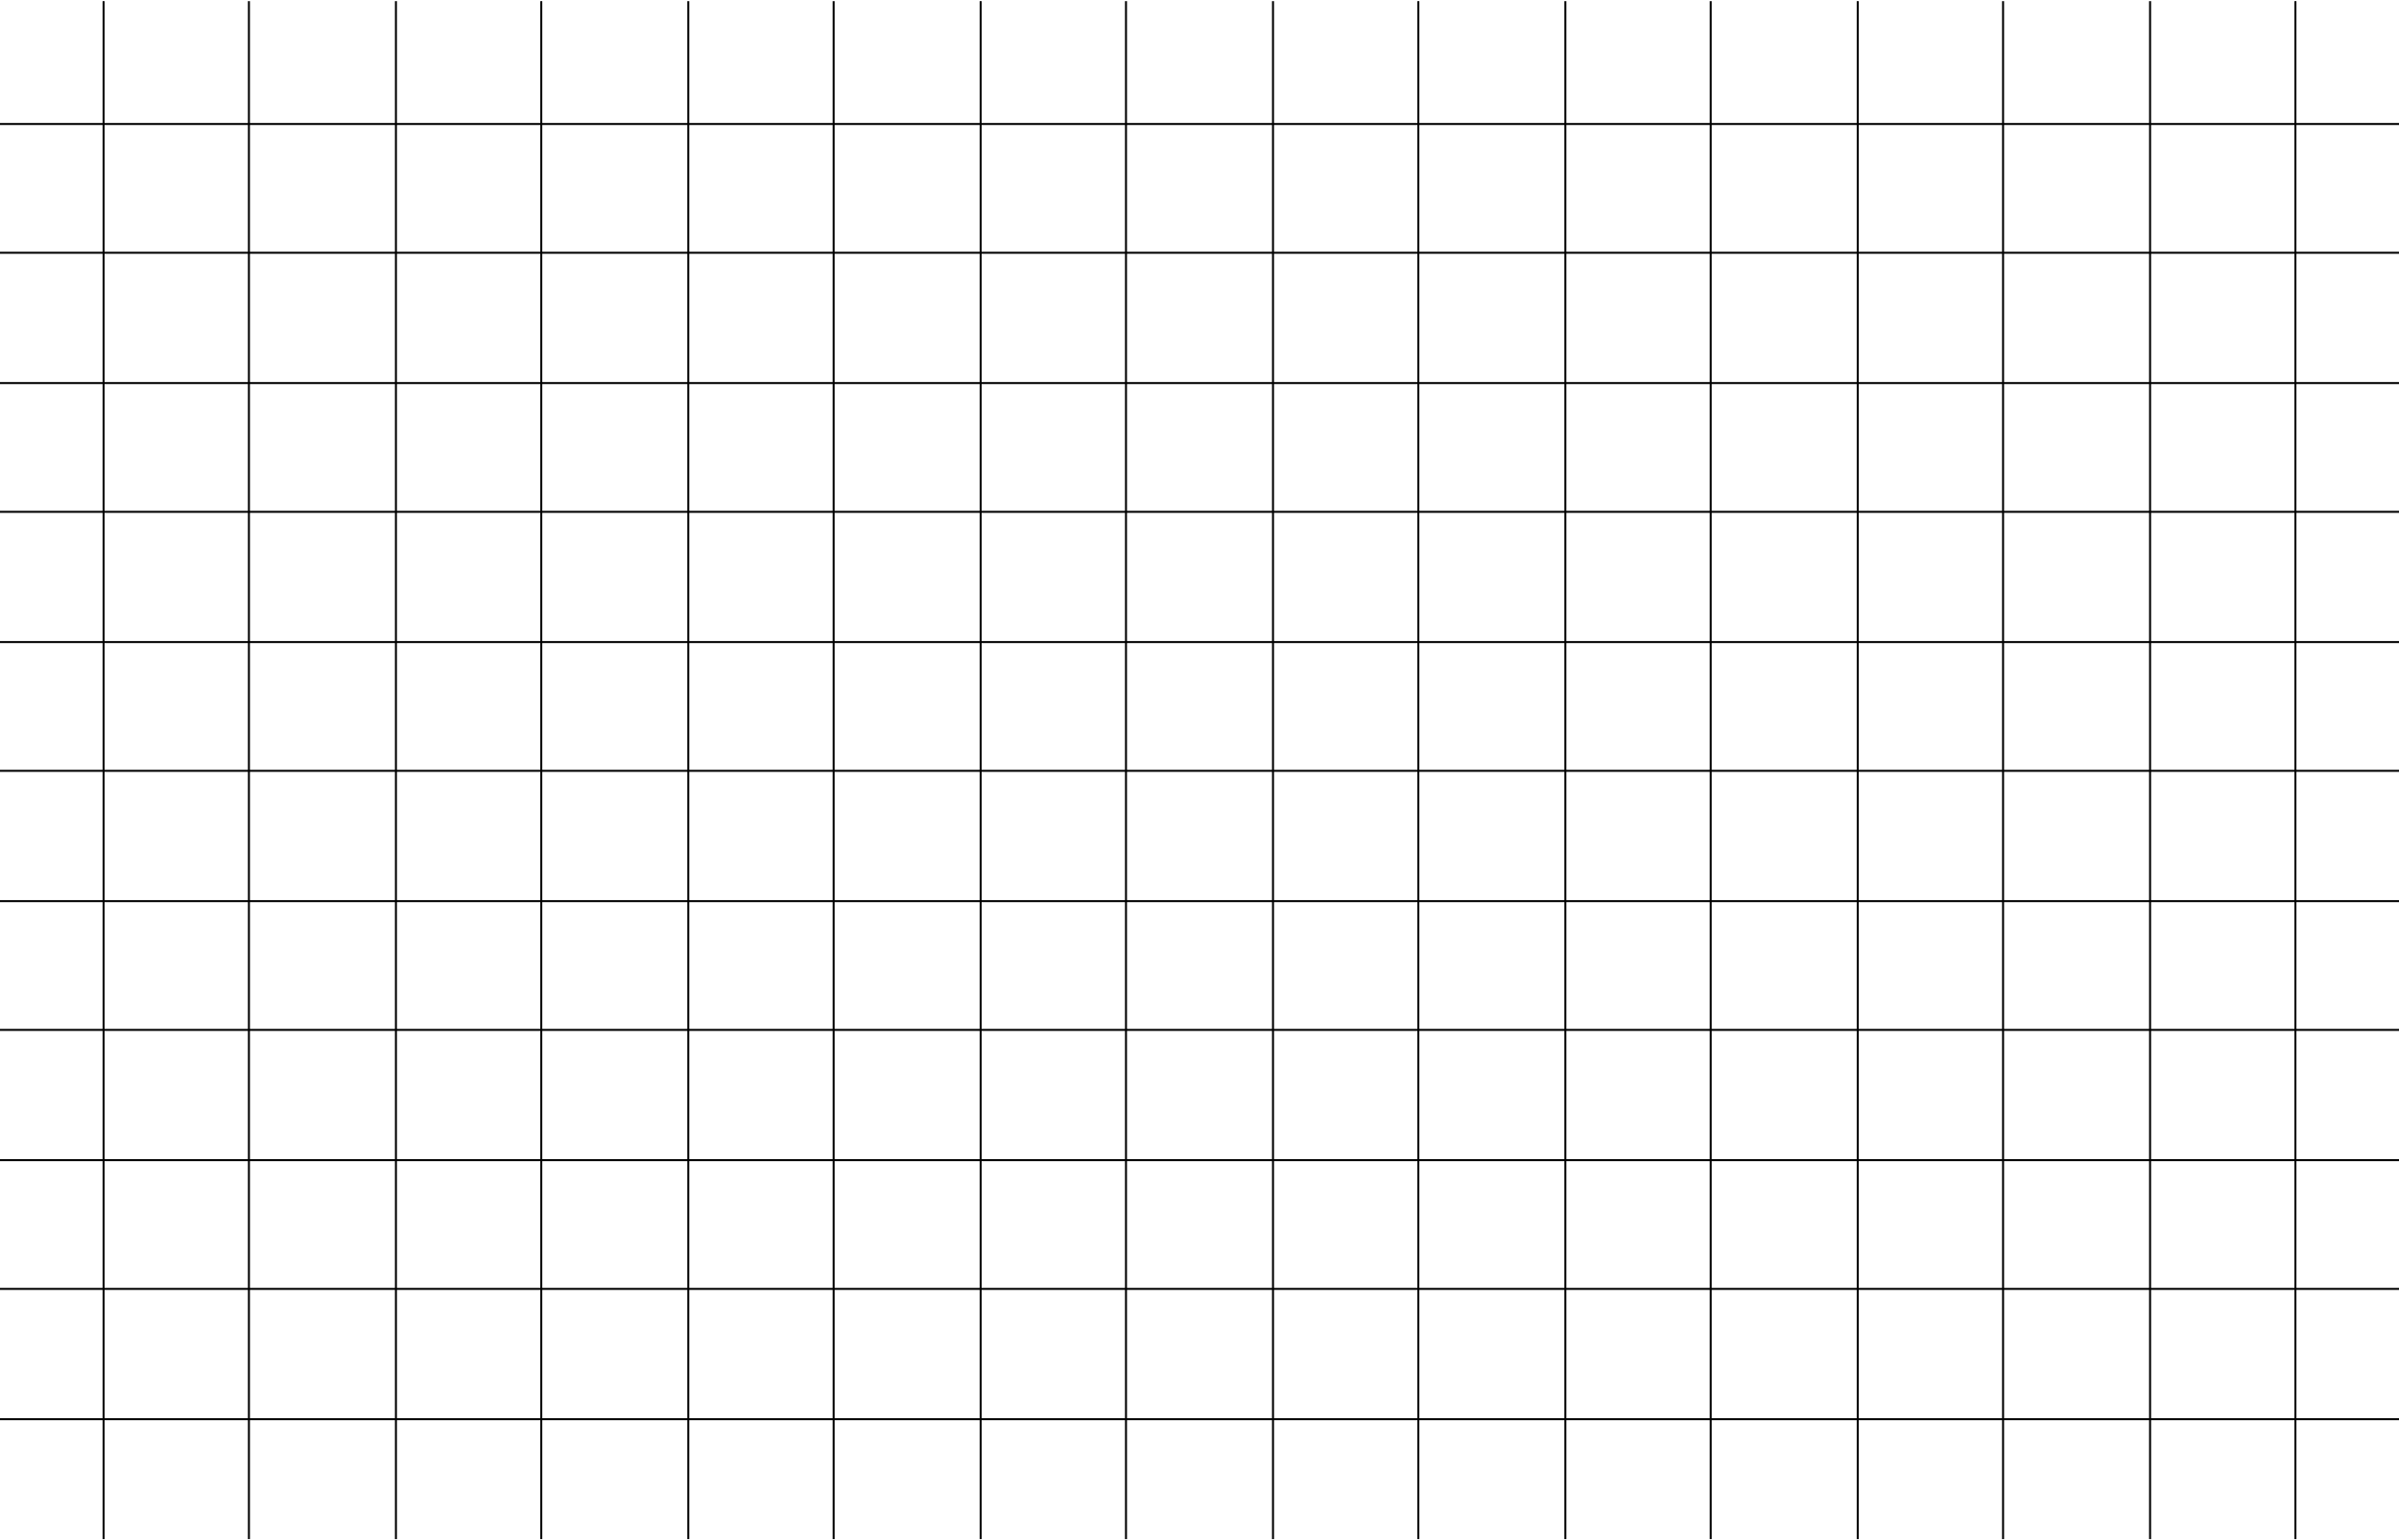 <svg width="1212" height="778" viewBox="0 0 1212 778" fill="none" xmlns="http://www.w3.org/2000/svg">
<path fill-rule="evenodd" clip-rule="evenodd" d="M51.829 716.56V651.745H0V650.745H51.829V586.678H0V585.678H51.829V520.864H0V519.864H51.829V455.797H0V454.797H51.829V389.982H0V388.982H51.829V324.915H0V323.915H51.829V259.1H0V258.1H51.829V194.034H0V193.034H51.829V128.219H0V127.219H51.829V63.152H0V62.152H51.829V0.577H52.829V62.152H125.258V0.577H126.258V62.152H199.531V0.577H200.531V62.152H272.96V0.577H273.96V62.152H347.233V0.577H348.233V62.152H420.662V0.577H421.662V62.152H494.934V0.577H495.934V62.152H568.364V0.577H569.364V62.152H642.636V0.577H643.636V62.152H716.066V0.577H717.066V62.152H790.338V0.577H791.338V62.152H863.767V0.577H864.767V62.152H938.041V0.577H939.041V62.152H1011.47V0.577H1012.47V62.152H1085.74V0.577H1086.74V62.152H1159.17V0.577H1160.17V62.152H1212V63.152H1160.17V127.219H1212V128.219H1160.17V193.034H1212V194.034H1160.17V258.1H1212V259.1H1160.17V323.915H1212V324.915H1160.17V388.982H1212V389.982H1160.17V454.797H1212V455.797H1160.17V519.864H1212V520.864H1160.17V585.679H1212V586.679H1160.17V650.745H1212V651.745H1160.17V716.56H1212V717.56H1160.17V777.64H1159.17V717.56H1086.74V777.64H1085.74V717.56H1012.47V777.64H1011.47V717.56H939.041V777.64H938.041V717.56H864.767V777.64H863.767V717.56H791.338V777.64H790.338V717.56H717.066V777.64H716.066V717.56H643.636V777.64H642.636V717.56H569.364V777.64H568.364V717.56H495.934V777.64H494.934V717.56H421.662V777.64H420.662V717.56H348.233V777.64H347.233V717.56H273.96V777.64H272.96V717.56H200.531V777.64H199.531V717.56H126.258V777.64H125.258V717.56H52.829V777.64H51.829V717.56H0V716.56H51.829ZM1159.17 63.152H1086.74V127.219H1159.17V63.152ZM1085.74 63.152H1012.47V127.219H1085.74V63.152ZM1011.47 63.152H939.041V127.219H1011.47V63.152ZM938.041 63.152H864.767V127.219H938.041V63.152ZM863.767 63.152H791.338V127.219H863.767V63.152ZM790.338 63.152H717.066V127.219H790.338V63.152ZM716.066 63.152H643.636V127.219H716.066V63.152ZM642.636 63.152H569.364V127.219H642.636V63.152ZM568.364 63.152H495.934V127.219H568.364V63.152ZM494.934 63.152H421.662V127.219H494.934V63.152ZM420.662 63.152H348.233V127.219H420.662V63.152ZM347.233 63.152H273.96V127.219H347.233V63.152ZM272.96 63.152H200.531V127.219H272.96V63.152ZM199.531 63.152H126.258V127.219H199.531V63.152ZM125.258 63.152H52.829V127.219H125.258V63.152ZM52.829 193.034V128.219H125.258V193.034H52.829ZM126.258 193.034V128.219H199.531V193.034H126.258ZM200.531 193.034V128.219H272.96V193.034H200.531ZM273.96 193.034V128.219H347.233V193.034H273.96ZM348.233 193.034V128.219H420.662V193.034H348.233ZM421.662 193.034V128.219H494.934V193.034H421.662ZM495.934 193.034V128.219H568.364V193.034H495.934ZM569.364 193.034V128.219H642.636V193.034H569.364ZM643.636 193.034V128.219H716.066V193.034H643.636ZM717.066 193.034V128.219H790.338V193.034H717.066ZM791.338 193.034V128.219H863.767V193.034H791.338ZM864.767 193.034V128.219H938.041V193.034H864.767ZM939.041 193.034V128.219H1011.47V193.034H939.041ZM1012.47 193.034V128.219H1085.74V193.034H1012.47ZM1086.74 193.034V128.219H1159.17V193.034H1086.74ZM1159.17 194.034H1086.74V258.1H1159.17V194.034ZM1085.74 194.034H1012.47V258.1H1085.74V194.034ZM1011.47 194.034H939.041V258.1H1011.47V194.034ZM938.041 194.034H864.767V258.1H938.041V194.034ZM863.767 194.034H791.338V258.1H863.767V194.034ZM790.338 194.034H717.066V258.1H790.338V194.034ZM716.066 194.034H643.636V258.1H716.066V194.034ZM642.636 194.034H569.364V258.1H642.636V194.034ZM568.364 194.034H495.934V258.1H568.364V194.034ZM494.934 194.034H421.662V258.1H494.934V194.034ZM420.662 194.034H348.233V258.1H420.662V194.034ZM347.233 194.034H273.96V258.1H347.233V194.034ZM272.96 194.034H200.531V258.1H272.96V194.034ZM199.531 194.034H126.258V258.1H199.531V194.034ZM125.258 194.034H52.829V258.1H125.258V194.034ZM52.829 323.915V259.1H125.258V323.915H52.829ZM126.258 323.915V259.1H199.531V323.915H126.258ZM200.531 323.915V259.1H272.96V323.915H200.531ZM273.96 323.915V259.1H347.233V323.915H273.96ZM348.233 323.915V259.1H420.662V323.915H348.233ZM421.662 323.915V259.1H494.934V323.915H421.662ZM495.934 323.915V259.1H568.364V323.915H495.934ZM569.364 323.915V259.1H642.636V323.915H569.364ZM643.636 323.915V259.1H716.066V323.915H643.636ZM717.066 323.915V259.1H790.338V323.915H717.066ZM791.338 323.915V259.1H863.767V323.915H791.338ZM864.767 323.915V259.1H938.041V323.915H864.767ZM939.041 323.915V259.1H1011.47V323.915H939.041ZM1012.47 323.915V259.1H1085.74V323.915H1012.47ZM1086.74 323.915V259.1H1159.17V323.915H1086.74ZM1159.17 324.915H1086.74V388.982H1159.17V324.915ZM1085.74 324.915H1012.47V388.982H1085.74V324.915ZM1011.47 324.915H939.041V388.982H1011.47V324.915ZM938.041 324.915H864.767V388.982H938.041V324.915ZM863.767 324.915H791.338V388.982H863.767V324.915ZM790.338 324.915H717.066V388.982H790.338V324.915ZM716.066 324.915H643.636V388.982H716.066V324.915ZM642.636 324.915H569.364V388.982H642.636V324.915ZM568.364 324.915H495.934V388.982H568.364V324.915ZM494.934 324.915H421.662V388.982H494.934V324.915ZM420.662 324.915H348.233V388.982H420.662V324.915ZM347.233 324.915H273.96V388.982H347.233V324.915ZM272.96 324.915H200.531V388.982H272.96V324.915ZM199.531 324.915H126.258V388.982H199.531V324.915ZM125.258 324.915H52.829V388.982H125.258V324.915ZM52.829 454.797V389.982H125.258V454.797H52.829ZM126.258 454.797V389.982H199.531V454.797H126.258ZM200.531 454.797V389.982H272.96V454.797H200.531ZM273.96 454.797V389.982H347.233V454.797H273.96ZM348.233 454.797V389.982H420.662V454.797H348.233ZM421.662 454.797V389.982H494.934V454.797H421.662ZM495.934 454.797V389.982H568.364V454.797H495.934ZM569.364 454.797V389.982H642.636V454.797H569.364ZM643.636 454.797V389.982H716.066V454.797H643.636ZM717.066 454.797V389.982H790.338V454.797H717.066ZM791.338 454.797V389.982H863.767V454.797H791.338ZM864.767 454.797V389.982H938.041V454.797H864.767ZM939.041 454.797V389.982H1011.47V454.797H939.041ZM1012.47 454.797V389.982H1085.74V454.797H1012.47ZM1086.74 454.797V389.982H1159.17V454.797H1086.74ZM1159.17 455.797H1086.74V519.864H1159.17V455.797ZM1085.74 455.797H1012.47V519.864H1085.74V455.797ZM1011.47 455.797H939.041V519.864H1011.47V455.797ZM938.041 455.797H864.767V519.864H938.041V455.797ZM863.767 455.797H791.338V519.864H863.767V455.797ZM790.338 455.797H717.066V519.864H790.338V455.797ZM716.066 455.797H643.636V519.864H716.066V455.797ZM642.636 455.797H569.364V519.864H642.636V455.797ZM568.364 455.797H495.934V519.864H568.364V455.797ZM494.934 455.797H421.662V519.864H494.934V455.797ZM420.662 455.797H348.233V519.864H420.662V455.797ZM347.233 455.797H273.96V519.864H347.233V455.797ZM272.96 455.797H200.531V519.864H272.96V455.797ZM199.531 455.797H126.258V519.864H199.531V455.797ZM125.258 455.797H52.829V519.864H125.258V455.797ZM52.829 585.678V520.864H125.258V585.678H52.829ZM126.258 585.678V520.864H199.531V585.678H126.258ZM200.531 585.678V520.864H272.96V585.678H200.531ZM273.96 585.678V520.864H347.233V585.678H273.96ZM348.233 585.678V520.864H420.662V585.678H348.233ZM421.662 585.678V520.864H494.934V585.678H421.662ZM495.934 585.678V520.864H568.364V585.678H495.934ZM569.364 585.678V520.864H642.636V585.679L569.364 585.678ZM643.636 585.679V520.864H716.066V585.679H643.636ZM717.066 585.679V520.864H790.338V585.679H717.066ZM791.338 585.679V520.864H863.767V585.679H791.338ZM864.767 585.679V520.864H938.041V585.679H864.767ZM939.041 585.679V520.864H1011.47V585.679H939.041ZM1012.47 585.679V520.864H1085.74V585.679H1012.47ZM1086.74 585.679V520.864H1159.17V585.679H1086.74ZM1159.17 586.679H1086.74V650.745H1159.17V586.679ZM1085.74 586.679H1012.47V650.745H1085.74V586.679ZM1011.47 586.679H939.041V650.745H1011.47V586.679ZM938.041 586.679H864.767V650.745H938.041V586.679ZM863.767 586.679H791.338V650.745H863.767V586.679ZM790.338 586.679H717.066V650.745H790.338V586.679ZM716.066 586.679H643.636V650.745H716.066V586.679ZM642.636 586.679L569.364 586.678V650.745H642.636V586.679ZM568.364 586.678H495.934V650.745H568.364V586.678ZM494.934 586.678H421.662V650.745H494.934V586.678ZM420.662 586.678H348.233V650.745H420.662V586.678ZM347.233 586.678H273.96V650.745H347.233V586.678ZM272.96 586.678H200.531V650.745H272.96V586.678ZM199.531 586.678H126.258V650.745H199.531V586.678ZM125.258 586.678H52.829V650.745H125.258V586.678ZM52.829 716.56V651.745H125.258V716.56H52.829ZM126.258 716.56V651.745H199.531V716.56H126.258ZM200.531 716.56V651.745H272.96V716.56H200.531ZM273.96 716.56V651.745H347.233V716.56H273.96ZM348.233 716.56V651.745H420.662V716.56H348.233ZM421.662 716.56V651.745H494.934V716.56H421.662ZM495.934 716.56V651.745H568.364V716.56H495.934ZM569.364 716.56V651.745H642.636V716.56H569.364ZM643.636 716.56V651.745H716.066V716.56H643.636ZM717.066 716.56V651.745H790.338V716.56H717.066ZM791.338 716.56V651.745H863.767V716.56H791.338ZM864.767 716.56V651.745H938.041V716.56H864.767ZM939.041 716.56V651.745H1011.47V716.56H939.041ZM1012.47 716.56V651.745H1085.74V716.56H1012.47ZM1086.74 716.56V651.745H1159.17V716.56H1086.74Z" fill="black"/>
</svg>
